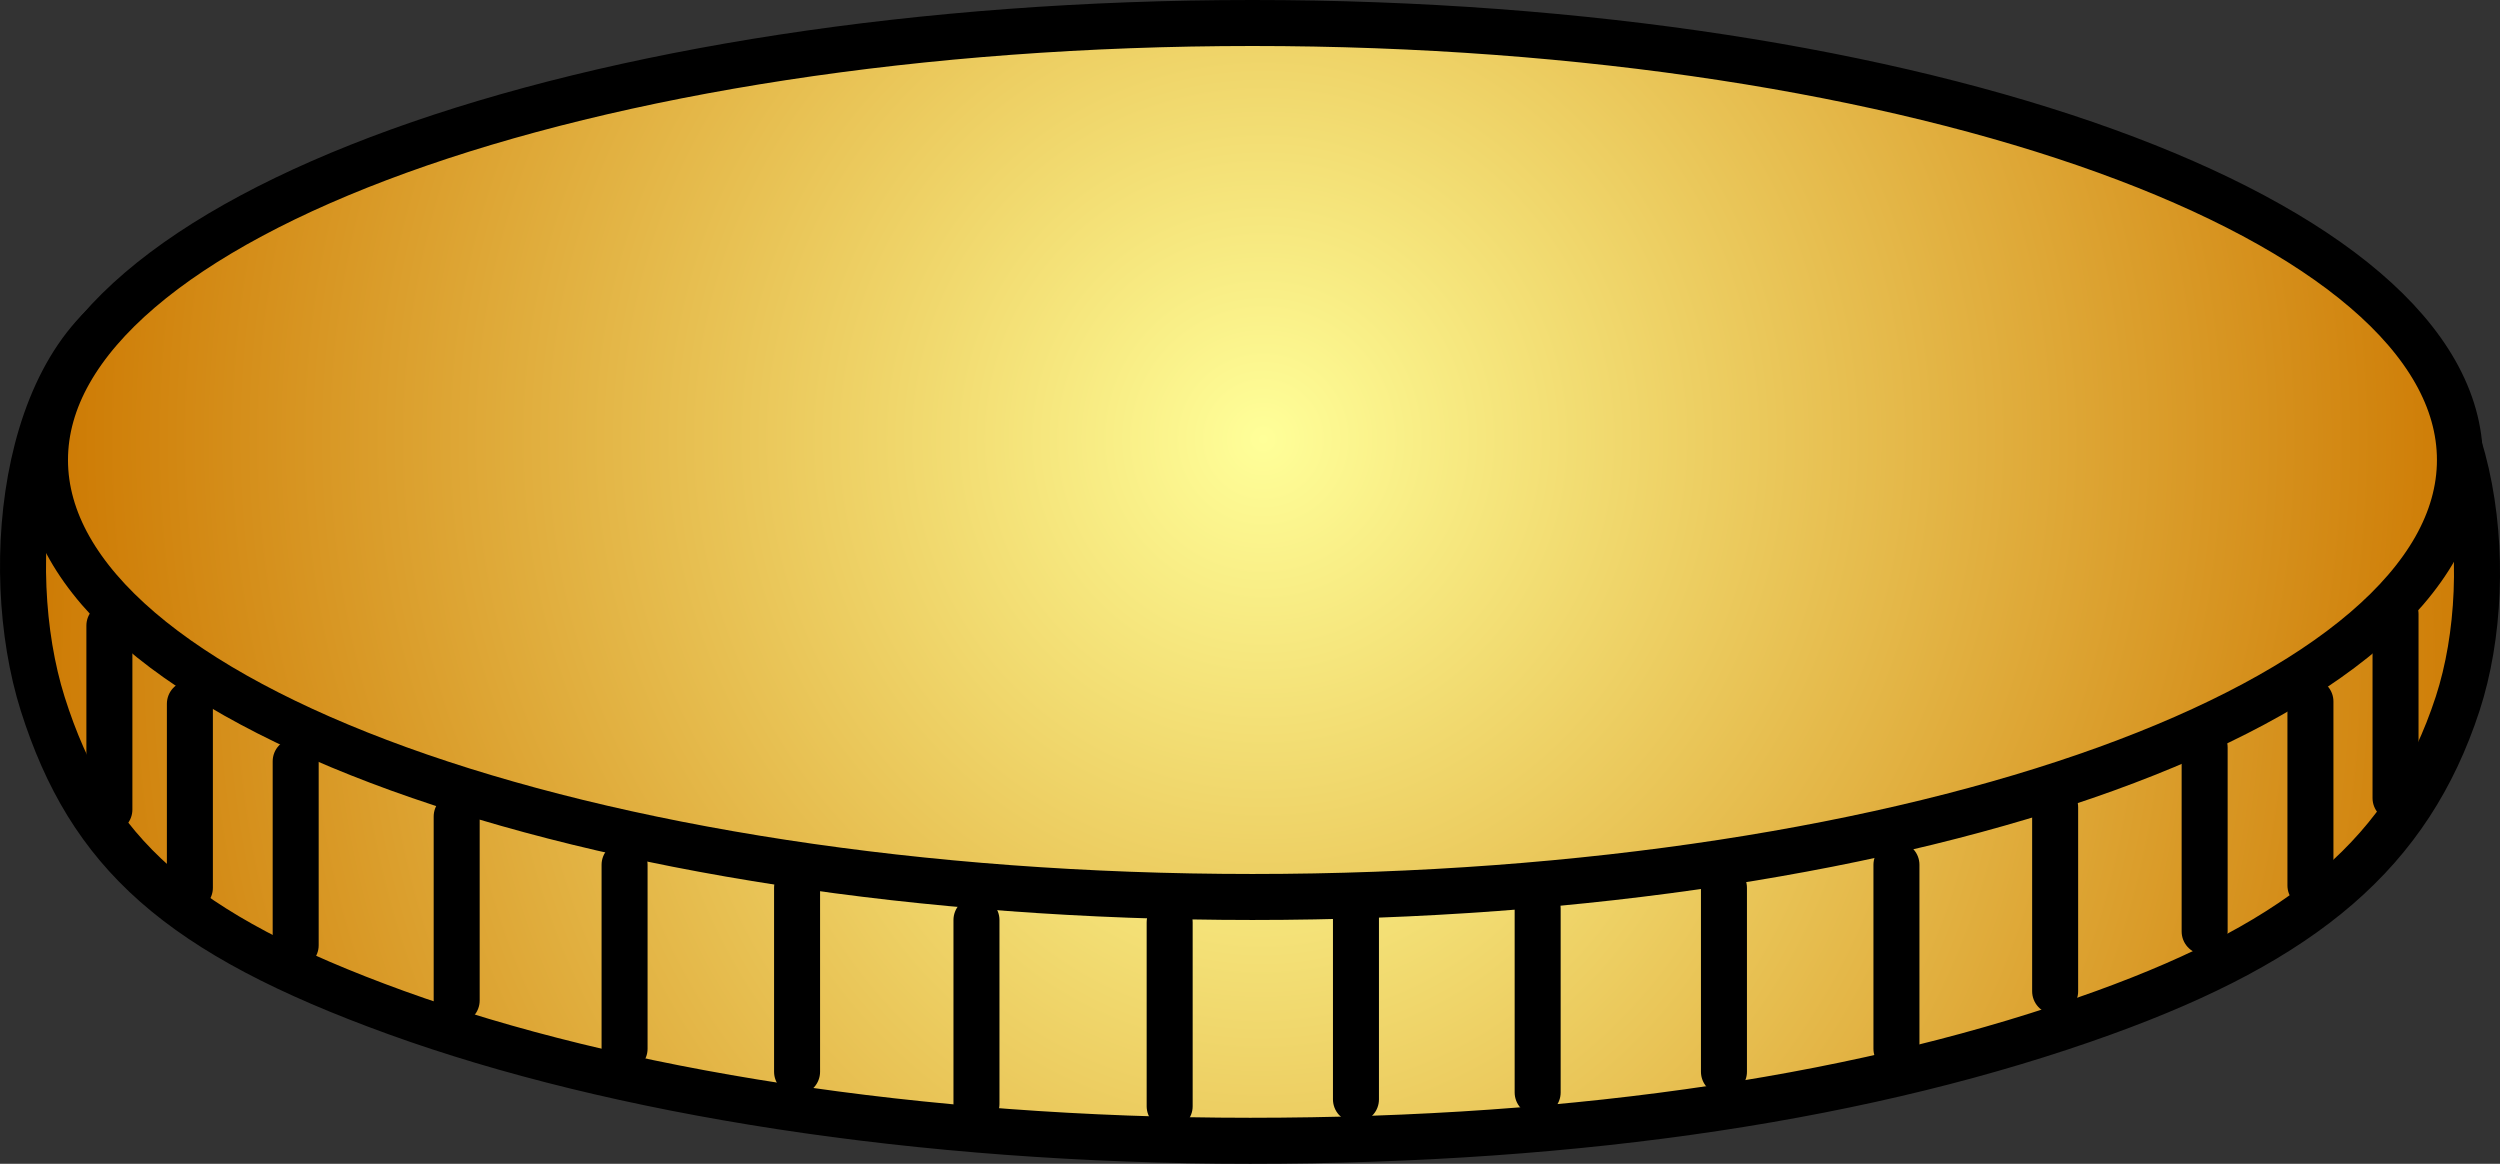 <svg xmlns="http://www.w3.org/2000/svg" xmlns:xlink="http://www.w3.org/1999/xlink" version="1.1" width="54.349" height="25.3" viewBox="0.022 0.35 54.349 25.3">
  <rect x="0.022" y="0.35" width="54.349" height="25.3" fill="#333333" stroke="none"/>
  <defs>
    <radialGradient id="grad_1" cx="0.505" cy="0.476" r="0.681">
      <stop offset="0" stop-color="#FFFF99" stop-opacity="1"/>
      <stop offset="1" stop-color="#CC7700" stop-opacity="1"/>
    </radialGradient>
    <radialGradient id="grad_2" cx="0.505" cy="0.476" r="0.681">
      <stop offset="0" stop-color="#FFFF99" stop-opacity="1"/>
      <stop offset="1" stop-color="#CC7700" stop-opacity="1"/>
    </radialGradient>
  <radialGradient id="grad_1-,0,0,1,-218.55,-159.85" cx="27.437" cy="14.768" r="27.407" gradientUnits="userSpaceOnUse">
      <stop offset="0" stop-color="#FFFF99" stop-opacity="1"/>
      <stop offset="1" stop-color="#CC7700" stop-opacity="1"/>
    </radialGradient><radialGradient id="grad_2-,0,0,1,-218.5,-165.15" cx="27.486" cy="9.896" r="26.888" gradientUnits="userSpaceOnUse">
      <stop offset="0" stop-color="#FFFF99" stop-opacity="1"/>
      <stop offset="1" stop-color="#CC7700" stop-opacity="1"/>
    </radialGradient></defs>
  <!-- Exported by Scratch - http://scratch.mit.edu/ -->
  <g id="ID0.5196061790920794">
    <path id="ID0.22109504276886582" fill="url(#grad_1-,0,0,1,-218.55,-159.85)" stroke="#000000" stroke-linecap="round" d="M 27.2 6.15 C 35.074 6.172 43.545 4.346 51.05 7.1 C 53.805 8.059 54.399 12.738 53.45 15.65 C 52.393 18.881 50.12 20.787 45.757 22.366 C 40.724 24.187 34.442 25.15 27.2 25.15 C 19.958 25.15 13.395 24.085 8.643 22.366 C 3.891 20.646 1.976 18.89 0.95 15.65 C 0.003 12.644 0.54 7.749 3.45 6.7 C 10.89 4.003 19.289 6.128 27.2 6.15 Z " stroke-width="1"/>
    <path id="ID0.22109504276886582" fill="url(#grad_2-,0,0,1,-218.5,-165.15)" stroke="#000000" d="M 27.25 0.85 C 34.492 0.85 41.055 1.915 45.807 3.634 C 50.559 5.354 53.5 7.729 53.5 10.35 C 53.5 12.971 50.559 15.346 45.807 17.066 C 41.055 18.785 34.492 19.85 27.25 19.85 C 20.008 19.85 13.445 18.785 8.693 17.066 C 3.941 15.346 1 12.971 1 10.35 C 1 7.729 3.941 5.354 8.693 3.634 C 13.445 1.915 20.008 0.85 27.25 0.85 Z " stroke-width="1"/>
    <path id="ID0.3292710706591606" fill="none" stroke="#000000" stroke-width="1" stroke-linecap="round" d="M 4.15 15.65 L 4.15 19.65 "/>
    <path id="ID0.3292710706591606" fill="none" stroke="#000000" stroke-width="1" stroke-linecap="round" d="M 6.45 16.9 L 6.45 20.9 "/>
    <path id="ID0.3292710706591606" fill="none" stroke="#000000" stroke-width="1" stroke-linecap="round" d="M 9.95 18.1 L 9.95 22.1 "/>
    <path id="ID0.3292710706591606" fill="none" stroke="#000000" stroke-width="1" stroke-linecap="round" d="M 13.6 19.15 L 13.6 23.15 "/>
    <path id="ID0.3292710706591606" fill="none" stroke="#000000" stroke-width="1" stroke-linecap="round" d="M 17.35 19.65 L 17.35 23.65 "/>
    <path id="ID0.3292710706591606" fill="none" stroke="#000000" stroke-width="1" stroke-linecap="round" d="M 21.25 20.35 L 21.25 24.35 "/>
    <path id="ID0.3292710706591606" fill="none" stroke="#000000" stroke-width="1" stroke-linecap="round" d="M 25.45 20.4 L 25.45 24.4 "/>
    <path id="ID0.3292710706591606" fill="none" stroke="#000000" stroke-width="1" stroke-linecap="round" d="M 29.5 20.25 L 29.5 24.25 "/>
    <path id="ID0.3292710706591606" fill="none" stroke="#000000" stroke-width="1" stroke-linecap="round" d="M 2.4 13.95 L 2.4 17.95 "/>
    <path id="ID0.3292710706591606" fill="none" stroke="#000000" stroke-width="1" stroke-linecap="round" d="M 33.45 20.1 L 33.45 24.1 "/>
    <path id="ID0.3292710706591606" fill="none" stroke="#000000" stroke-width="1" stroke-linecap="round" d="M 37.5 19.65 L 37.5 23.65 "/>
    <path id="ID0.3292710706591606" fill="none" stroke="#000000" stroke-width="1" stroke-linecap="round" d="M 41.25 19.15 L 41.25 23.15 "/>
    <path id="ID0.3292710706591606" fill="none" stroke="#000000" stroke-width="1" stroke-linecap="round" d="M 44.7 17.9 L 44.7 21.9 "/>
    <path id="ID0.3292710706591606" fill="none" stroke="#000000" stroke-width="1" stroke-linecap="round" d="M 47.95 16.6 L 47.95 20.6 "/>
    <path id="ID0.3292710706591606" fill="none" stroke="#000000" stroke-width="1" stroke-linecap="round" d="M 50.25 15.6 L 50.25 19.6 "/>
    <path id="ID0.3292710706591606" fill="none" stroke="#000000" stroke-width="1" stroke-linecap="round" d="M 52.1 13.7 L 52.1 17.7 "/>
  </g>
</svg>